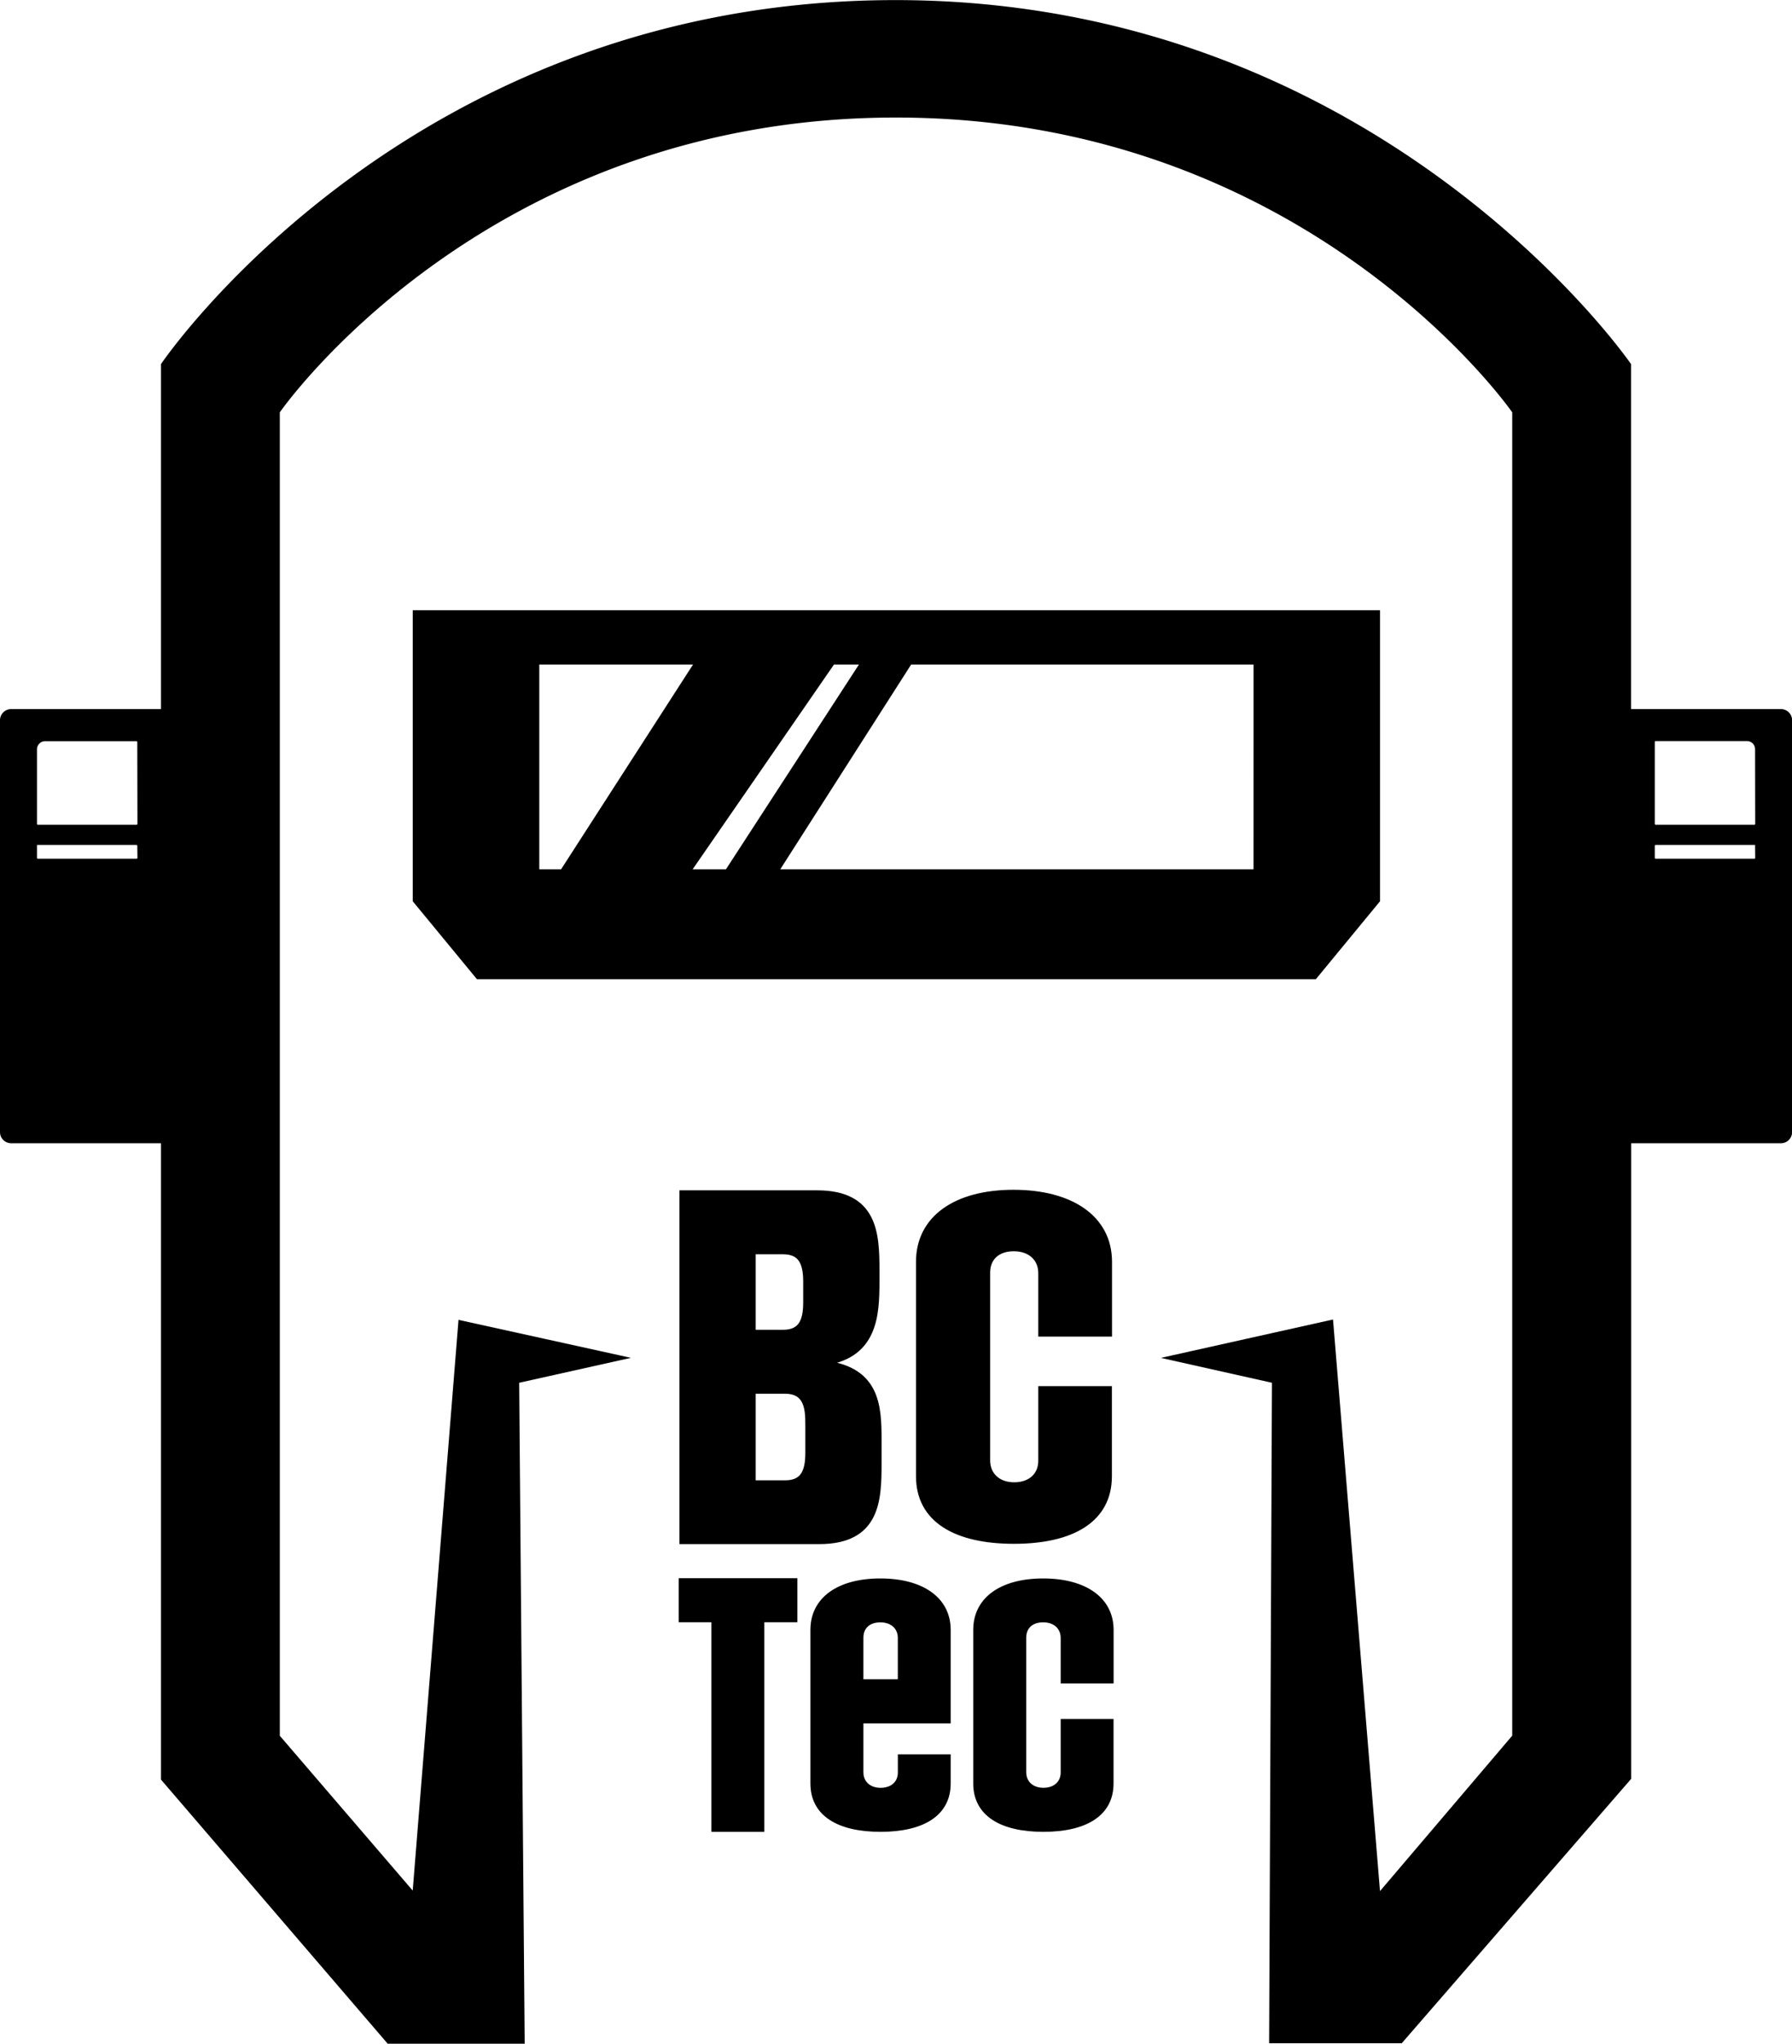 <svg id="Capa_1" data-name="Capa 1" xmlns="http://www.w3.org/2000/svg" viewBox="0 0 581 662.49"><defs><style>.cls-1,.cls-2,.cls-3{stroke:#000;stroke-miterlimit:10;}.cls-1{stroke-width:1.94px;}.cls-2{stroke-width:1.34px;}.cls-3{stroke-width:1.87px;}</style></defs><path d="M592.83,294.53H544.26V182.7s-81-118-238.45-118c-158.67,0-238.18,118-238.18,118V294.53H19.06a3.61,3.61,0,0,0-3.62,3.61v133.5a3.61,3.61,0,0,0,3.62,3.61H67.63V641.53l73.51,85.62c5.2,0,44.41,0,44.41,0L183.77,512.9,220,504.82l-55.9-12.31-14.85,185-42.62-49.63-.47-.55v-429s66.12-95.56,199.74-95.56,199.83,95.56,199.83,95.56V627.3l-42.87,50.38L447.63,492.39c-2.68.6-52.62,11.73-55.8,12.45l36,8.06L426.91,727c8.36,0,43,0,43,0l74.38-85.7V435.25h48.57a3.6,3.6,0,0,0,3.61-3.61V298.14A3.6,3.6,0,0,0,592.83,294.53ZM60,342.75a.29.29,0,0,1-.28.28h-32a.28.28,0,0,1-.29-.28v-4.19H59.67a.29.29,0,0,1,.28.28Zm0-11a.29.29,0,0,1-.28.28h-32a.28.28,0,0,1-.29-.28v-24.2a2.64,2.64,0,0,1,2.63-2.62H59.67a.29.29,0,0,1,.28.28Zm524.51,11a.27.27,0,0,1-.28.28h-32a.29.29,0,0,1-.28-.28v-3.91a.29.29,0,0,1,.28-.28h32.24Zm0-11a.27.27,0,0,1-.28.28h-32a.29.29,0,0,1-.28-.28V305.17a.29.29,0,0,1,.28-.28h29.62a2.63,2.63,0,0,1,2.62,2.62Z" transform="translate(-15.44 -64.67)"/><path d="M149.26,262.49v94.33l20.81,25.26h272l20.8-25.26V262.49Zm144.67,17.58-43.13,66.4H240l45.84-66.4Zm-103.64,0h49.85l-42.79,66.4h-7.06Zm231.56,66.4H268.41l42.45-66.4h111Z" transform="translate(-15.44 -64.67)"/><path class="cls-1" d="M236.69,564.23V451.49h43.67c18.84,0,19.25,13.35,19.25,25.06v3.26c0,11.17-.41,24.92-18.43,26.69,18.7,1.5,19.11,13.89,19.11,24.92v7.76c0,11.71-.41,25.05-19.25,25.05Zm40.13-84.14c0-6.27-1.78-9.81-7.51-9.81h-9.83V496.7h9.83c5.73,0,7.51-3.54,7.51-9.8v-6.81Zm.68,45.34c0-6.27-1.78-9.94-7.51-9.94H259.48v30H270c5.74,0,7.51-3.54,7.51-9.8V525.43Z" transform="translate(-15.44 -64.67)"/><path class="cls-2" d="M246.76,657.81V589.86H236.15V576.92h37.14v12.94H262.58v67.95Z" transform="translate(-15.44 -64.67)"/><path class="cls-2" d="M323,642.8c0,10-8.52,15-22.07,15s-22.07-5-22.07-15V593c0-10,8.52-16,22-16S323,583,323,593v29.64H294.7v16.51c0,3.29,2.37,5.72,6.25,5.72s6.26-2.34,6.26-5.62V634H323ZM307.2,595.62c0-3.29-2.37-5.72-6.34-5.72s-6.16,2.34-6.16,5.63v14.16h12.5Z" transform="translate(-15.44 -64.67)"/><path class="cls-2" d="M360,622.54H375.8V642.8c0,10-8.53,15-22.08,15s-22.07-5-22.07-15V593c0-10,8.53-16,22-16s22.17,6,22.17,16v16.7H360V595.62c0-3.29-2.37-5.73-6.35-5.73s-6.16,2.35-6.16,5.63v43.62c0,3.28,2.37,5.72,6.25,5.72s6.26-2.35,6.26-5.63V622.54Z" transform="translate(-15.44 -64.67)"/><path class="cls-3" d="M353,514.93H375v28.29c0,14-11.91,20.95-30.82,20.95s-30.82-6.93-30.82-20.95V473.68c0-14,11.9-22.4,30.68-22.4s31,8.38,31,22.4V497H353V477.34c0-4.59-3.31-8-8.87-8s-8.6,3.27-8.6,7.86v60.9c0,4.59,3.31,8,8.73,8s8.74-3.28,8.74-7.86V514.93Z" transform="translate(-15.44 -64.67)"/></svg>